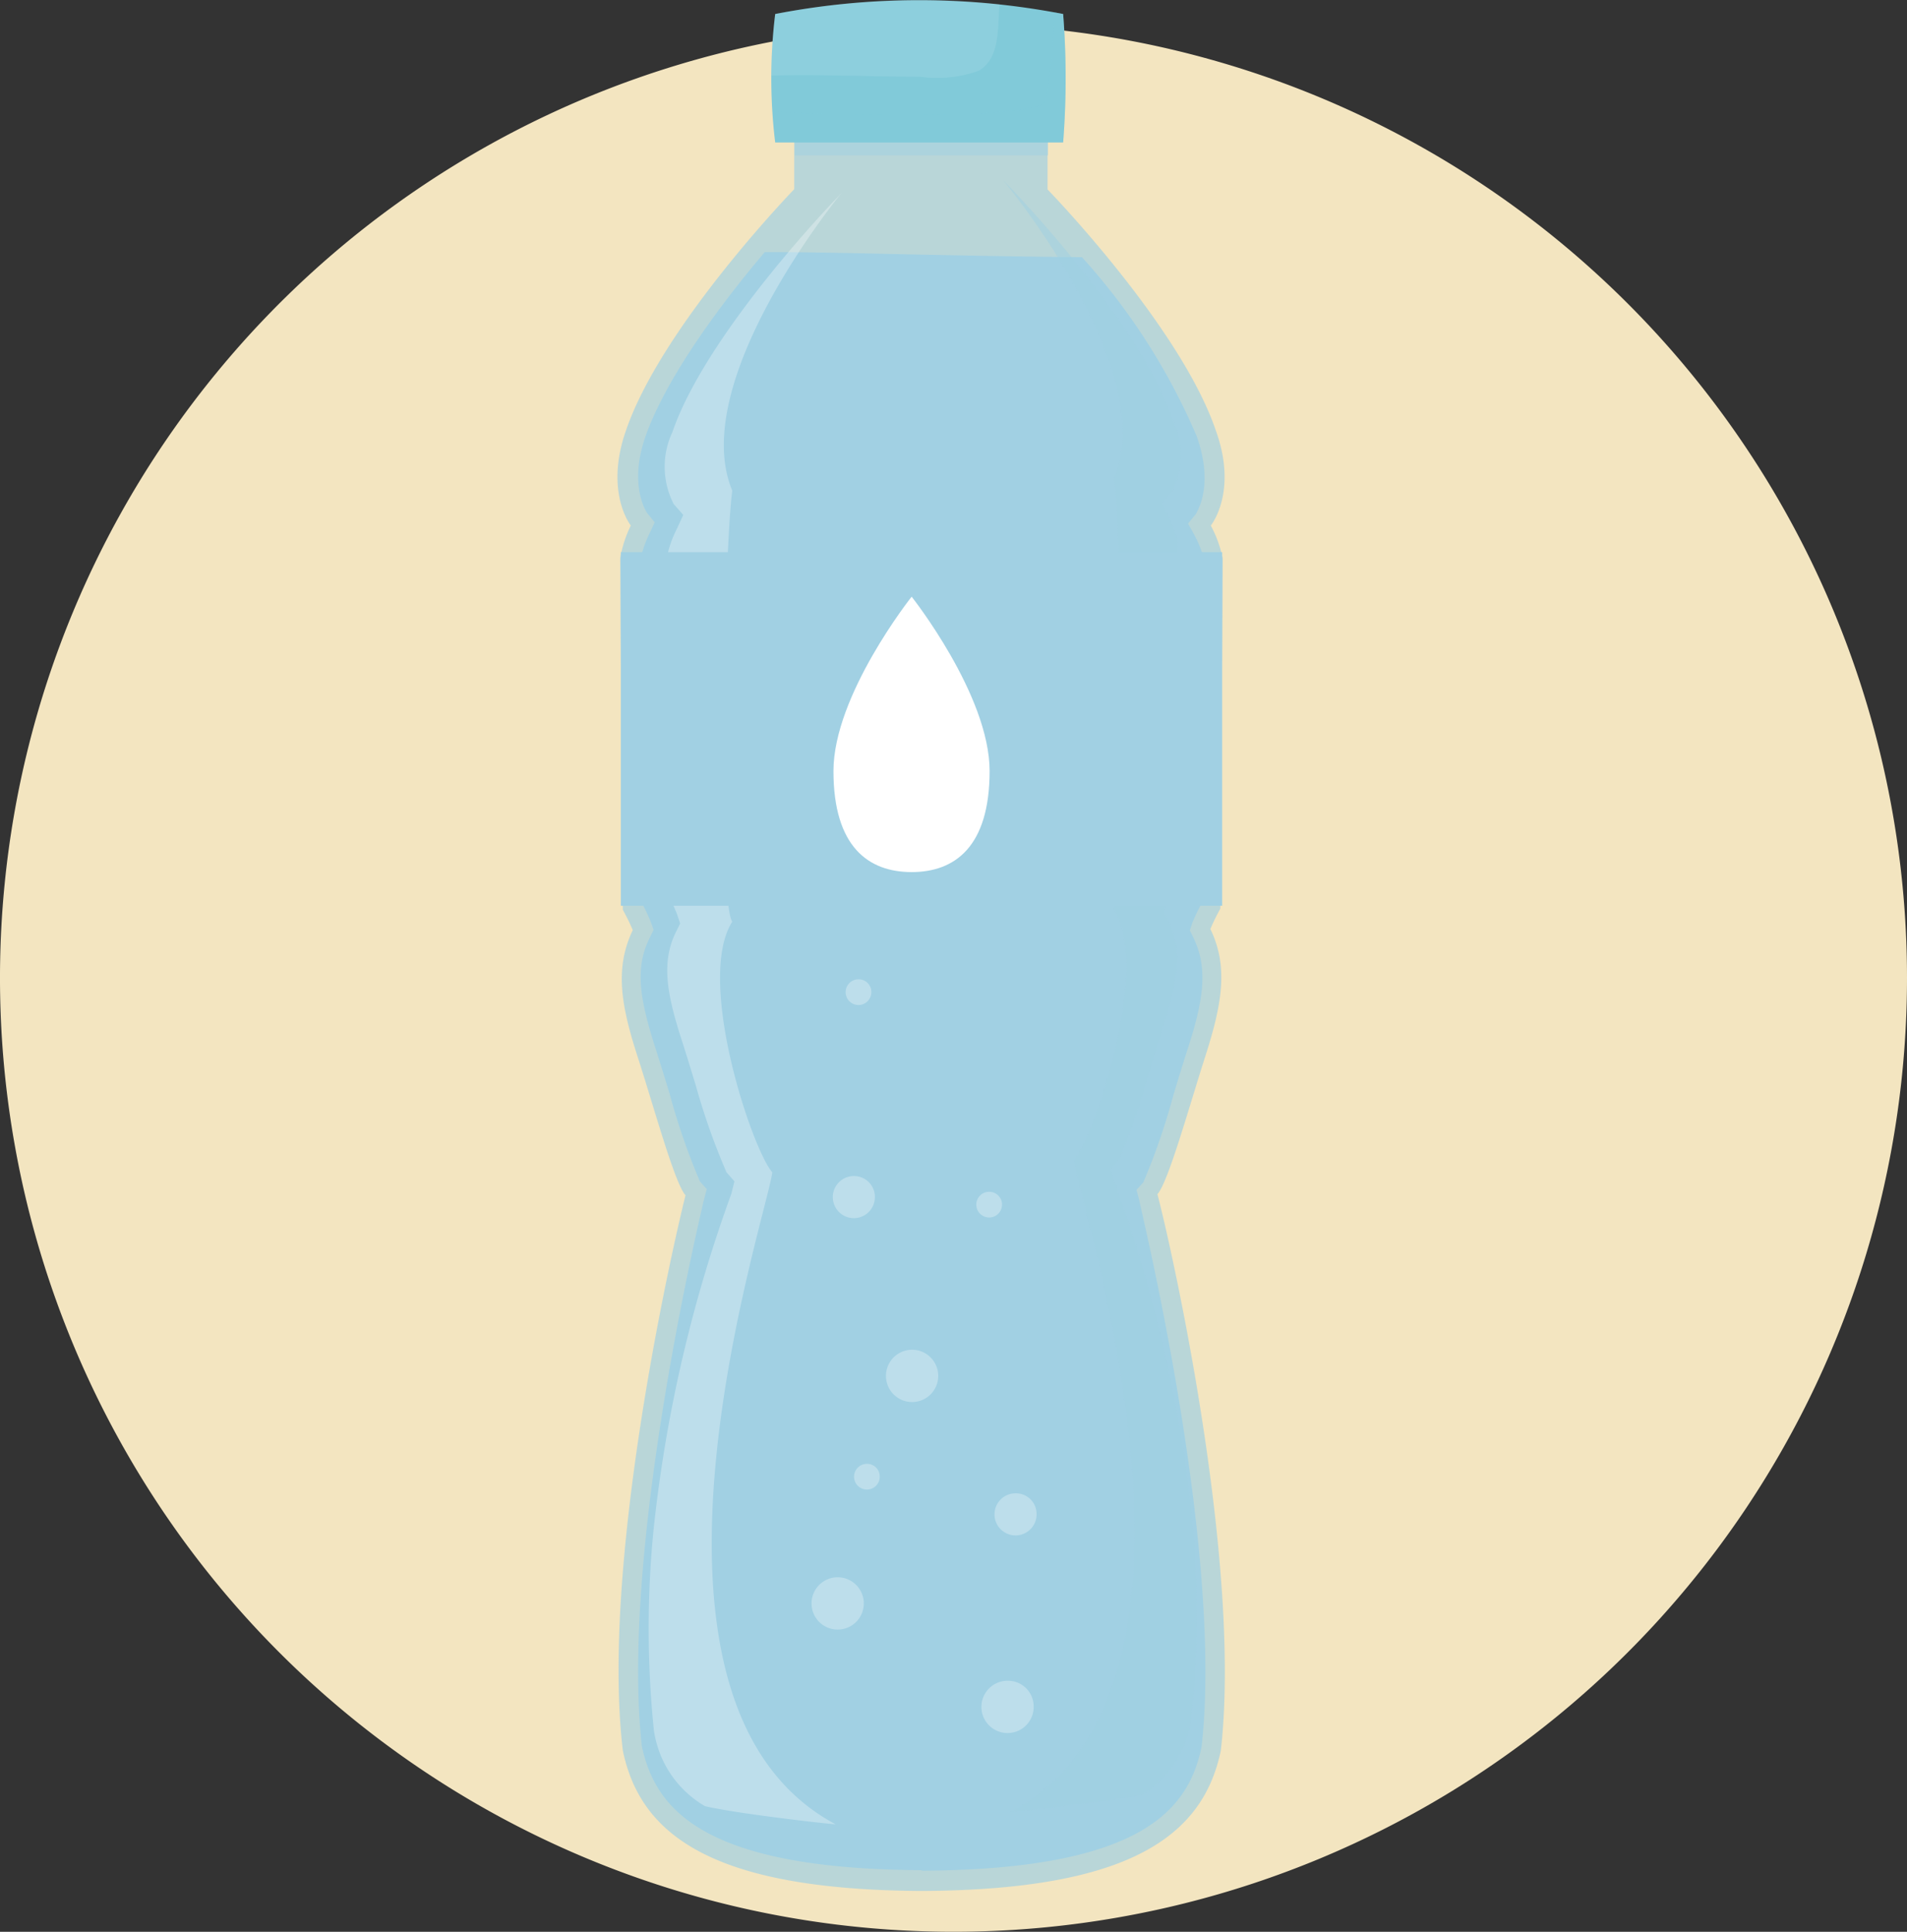 <svg xmlns="http://www.w3.org/2000/svg" width="240.116" height="243.161" viewBox="0 0 240.116 243.161"><rect x="0" y="0" width="240.116" height="243.161" fill="#333333" stroke="none"/><g transform="translate(0 0)"><path d="M240.116,121A120.058,120.058,0,1,1,120.2,1.08,120.058,120.058,0,0,1,240.116,121Z" transform="translate(0 1.965)" fill="#f3e5c0"/><path d="M103.848,210.424C101.617,221.133,92.47,227.965,66.2,228.1h0c-26.271-.139-35.446-6.972-37.649-17.681-2.789-23.4,6.107-62.748,7.892-69.888-1.367-1.534-3.9-10.848-6-17.346s-2.956-11.155-.641-16.036a28.086,28.086,0,0,0-1.255-2.566s-.335-43-.335-44.231a15.59,15.59,0,0,1,1.339-4.127s-3.319-4.183-.614-11.936c4.49-13.163,21.195-30.4,21.195-30.4V5.53h31.9v8.394s16.733,17.207,21.195,30.37c2.789,7.753-.641,11.936-.641,11.936a14.976,14.976,0,0,1,1.506,4.183c0,1.227-.307,44.035-.307,44.035a28.086,28.086,0,0,0-1.255,2.566c2.315,4.769,1.45,9.51-.641,16.036s-4.657,15.813-6.024,17.346C97.741,147.536,106.526,186.886,103.848,210.424Z" transform="translate(49.871 9.925)" fill="#a1d0e3" opacity="0.7"/><path d="M64.42,215.037c-27.888-.167-33.466-7.948-35.139-15.589-2.789-25.1,7.753-68.465,7.837-68.884l.335-1.255-.865-.976a83.384,83.384,0,0,1-3.793-10.96c-.558-1.868-1.171-3.793-1.729-5.578-1.98-6.163-2.789-10.235-.753-14.2l.446-.92-.335-.948a24.515,24.515,0,0,0-1.116-2.4c0-5.215-.167-42.334-.167-43.478a14.809,14.809,0,0,1,1.116-3.1l.641-1.367-.948-1.171s-2.4-3.374-.223-9.621c2.789-7.92,10.263-17.625,15.032-23.231,6.8,0,13.721.2,20.414.335s13.024.251,19.522.307A80.652,80.652,0,0,1,99.169,34.6c2.231,6.414-.112,9.566-.112,9.705l-1,1.227.753,1.367a14.669,14.669,0,0,1,1.255,3.1c0,1.088-.279,38.179-.335,43.394a25.4,25.4,0,0,0-1.143,2.4l-.307.948.446.92c1.924,3.96,1.227,8.032-.781,14.2-.558,1.729-1.143,3.653-1.729,5.578a83.662,83.662,0,0,1-3.793,11.016l-.865.948.335,1.227c0,.418,10.709,43.7,7.864,68.884-1.618,7.641-7.111,15.422-35.139,15.589Z" transform="translate(51.538 20.372)" fill="#a1d0e3"/><path d="M52.832,214.058c-29.115-15.534-8.7-76.385-7.976-82.075-2.51-2.789-9.705-24.179-5.048-31.541-1.757-2.482-1.116-45.29,0-54.27C34.064,32.367,53.585,8.69,53.585,8.69l-.809.865c-.167.167-16.259,16.872-20.5,29.255a10.263,10.263,0,0,0,.167,9.064l1.2,1.367-.837,1.813a14.083,14.083,0,0,0-1.06,2.789V97.1a21.416,21.416,0,0,1,1.116,2.4l.39,1.171L32.7,101.78c-1.841,3.793-1.143,7.753.809,13.749.558,1.729,1.143,3.681,1.729,5.578a84.109,84.109,0,0,0,3.849,10.876l1,1.143-.39,1.562a177.87,177.87,0,0,0-9.761,41.972,125.5,125.5,0,0,0,0,25.49,13.191,13.191,0,0,0,6.442,9.621C40.115,212.664,50.992,213.918,52.832,214.058Z" transform="translate(52.389 15.578)" fill="#fff" opacity="0.3"/><path d="M46.22,213.5c29.087-15.534,8.673-76.385,7.948-82.047,2.538-2.789,9.733-24.179,5.076-31.569,1.729-2.482,1.088-45.262,0-54.27C65.073,31.835,45.3,8.13,45.3,8.13l.892.92c.139.167,16.259,16.733,20.47,29.255a10.291,10.291,0,0,1-.139,9.036l-1.2,1.394.837,1.785a18.6,18.6,0,0,1,1.06,2.789c0,1.952,0,37.621-.167,43.282a22.93,22.93,0,0,0-1.088,2.37l-.418,1.2.558,1.116c1.841,3.793,1.143,7.753-.781,13.749-.558,1.729-1.171,3.653-1.729,5.578a89.712,89.712,0,0,1-3.709,10.765l-1.032,1.171.39,1.562A175.7,175.7,0,0,1,69,175.933a123.657,123.657,0,0,1,0,25.518,13.247,13.247,0,0,1-6.219,9.9C58.909,212.1,48.033,213.386,46.22,213.5Z" transform="translate(81.033 14.576)" fill="#a1d0e3" opacity="0.5"/><path d="M67.784,5.48V9.719H35.88V5.48S67.672,5.564,67.784,5.48Z" transform="translate(64.182 9.836)" fill="#a1d0e3" opacity="0.5"/><path d="M71.57,17.911H35.315a66.765,66.765,0,0,1,0-16.175,95.35,95.35,0,0,1,36.255,0,104.385,104.385,0,0,1,0,16.175Z" transform="translate(62.293 0.026)" fill="#81cad9"/><path d="M53.515,9.642a15.45,15.45,0,0,0,7.418-.753c2.789-1.618,2.343-5.578,2.621-8.366A94.82,94.82,0,0,0,35.3,1.75,59.068,59.068,0,0,0,34.83,9.5C41.077,9.336,47.3,9.642,53.515,9.642Z" transform="translate(62.304 0.012)" fill="#fff" opacity="0.1"/><path d="M71.433.745,70.346.55A72.507,72.507,0,0,1,69.23,11.705c-.892,2.538-30.677,1.673-34.33,1.283a29.88,29.88,0,0,0,.335,3.821h36.2a104.388,104.388,0,0,0,0-16.064Z" transform="translate(62.429 1.017)" fill="#81cad9" opacity="0.3"/><rect width="75.716" height="44.509" transform="translate(78.17 69.502)" fill="#a1d0e3"/><path d="M57.291,48.868c0,9.566-4.406,12.717-9.817,12.717S37.63,58.434,37.63,48.868,47.474,26.92,47.474,26.92,57.291,39.3,57.291,48.868Z" transform="translate(67.313 48.188)" fill="#fff"/><path d="M46.581,64.117A3.291,3.291,0,1,1,43.29,60.91a3.291,3.291,0,0,1,3.291,3.207Z" transform="translate(71.553 108.989)" fill="#fff" opacity="0.3"/><path d="M43.221,74.387A3.291,3.291,0,1,1,39.93,71.18a3.291,3.291,0,0,1,3.291,3.207Z" transform="translate(65.542 127.36)" fill="#fff" opacity="0.3"/><path d="M50.891,79.057A3.291,3.291,0,1,1,47.6,75.85a3.235,3.235,0,0,1,3.291,3.207Z" transform="translate(79.263 135.714)" fill="#fff" opacity="0.3"/><path d="M50.2,69.956a2.649,2.649,0,1,1-2.621-2.566A2.594,2.594,0,0,1,50.2,69.956Z" transform="translate(80.318 120.581)" fill="#fff" opacity="0.3"/><path d="M42.9,55.664a2.649,2.649,0,1,1-2.621-2.594A2.622,2.622,0,0,1,42.9,55.664Z" transform="translate(67.259 94.965)" fill="#fff" opacity="0.3"/><path d="M47.315,55.37A1.618,1.618,0,1,1,45.7,53.78a1.617,1.617,0,0,1,1.618,1.59Z" transform="translate(78.851 96.235)" fill="#fff" opacity="0.3"/><path d="M41.414,45.752A1.618,1.618,0,1,1,39.8,44.19a1.59,1.59,0,0,1,1.618,1.562Z" transform="translate(68.297 79.08)" fill="#fff" opacity="0.3"/><path d="M41.794,67.622a1.618,1.618,0,1,1-1.618-1.562,1.59,1.59,0,0,1,1.618,1.562Z" transform="translate(68.977 118.201)" fill="#fff" opacity="0.3"/></g></svg>